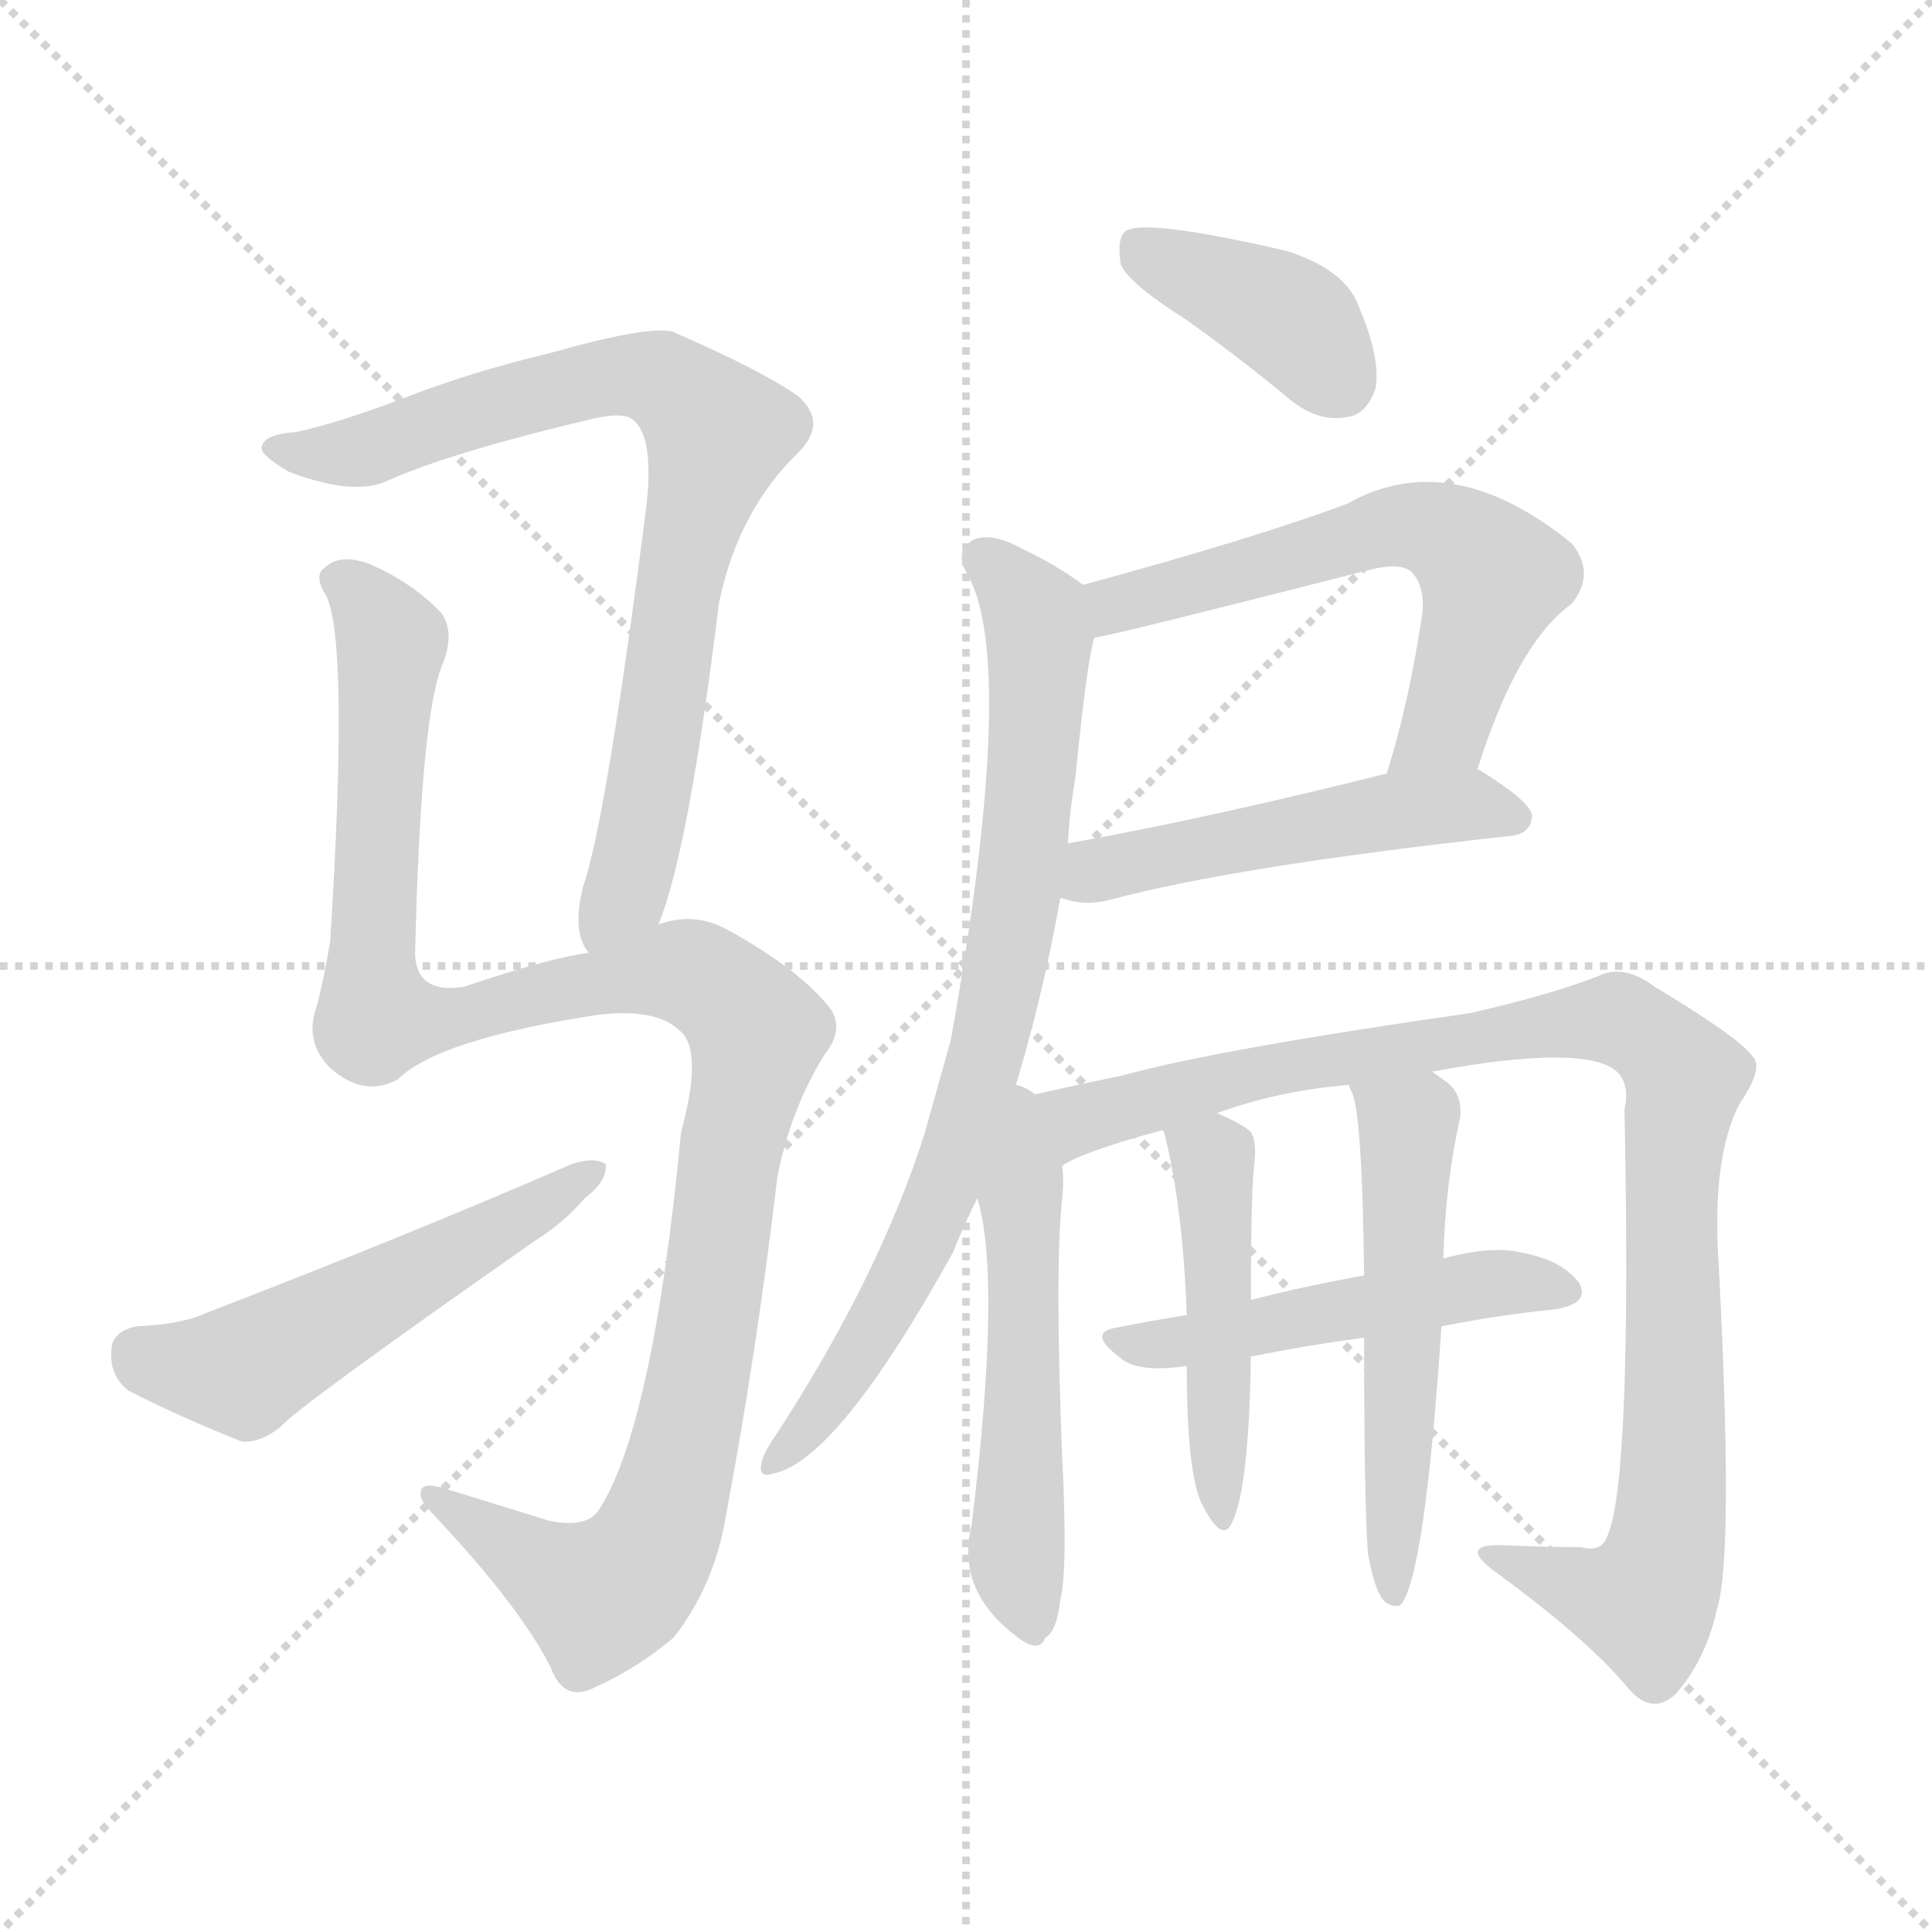 <svg xmlns="http://www.w3.org/2000/svg" version="1.1" viewBox="0 0 1024 1024">
  <g stroke="lightgray" stroke-dasharray="1,1" stroke-width="1" transform="scale(4, 4)">
    <line x1="0" y1="0" x2="256" y2="256" />
    <line x1="256" y1="0" x2="0" y2="256" />
    <line x1="128" y1="0" x2="128" y2="256" />
    <line x1="0" y1="128" x2="256" y2="128" />
  </g>
  <g transform="scale(1.0, -1.0) translate(0.0, -858.00)">
    <style type="text/css">
      
        @keyframes keyframes0 {
          from {
            stroke: blue;
            stroke-dashoffset: 787;
            stroke-width: 128;
          }
          72% {
            animation-timing-function: step-end;
            stroke: blue;
            stroke-dashoffset: 0;
            stroke-width: 128;
          }
          to {
            stroke: black;
            stroke-width: 1024;
          }
        }
        #make-me-a-hanzi-animation-0 {
          animation: keyframes0 0.89s both;
          animation-delay: 0s;
          animation-timing-function: linear;
        }
      
        @keyframes keyframes1 {
          from {
            stroke: blue;
            stroke-dashoffset: 1133;
            stroke-width: 128;
          }
          79% {
            animation-timing-function: step-end;
            stroke: blue;
            stroke-dashoffset: 0;
            stroke-width: 128;
          }
          to {
            stroke: black;
            stroke-width: 1024;
          }
        }
        #make-me-a-hanzi-animation-1 {
          animation: keyframes1 1.172s both;
          animation-delay: 0.89s;
          animation-timing-function: linear;
        }
      
        @keyframes keyframes2 {
          from {
            stroke: blue;
            stroke-dashoffset: 527;
            stroke-width: 128;
          }
          63% {
            animation-timing-function: step-end;
            stroke: blue;
            stroke-dashoffset: 0;
            stroke-width: 128;
          }
          to {
            stroke: black;
            stroke-width: 1024;
          }
        }
        #make-me-a-hanzi-animation-2 {
          animation: keyframes2 0.679s both;
          animation-delay: 2.062s;
          animation-timing-function: linear;
        }
      
        @keyframes keyframes3 {
          from {
            stroke: blue;
            stroke-dashoffset: 390;
            stroke-width: 128;
          }
          56% {
            animation-timing-function: step-end;
            stroke: blue;
            stroke-dashoffset: 0;
            stroke-width: 128;
          }
          to {
            stroke: black;
            stroke-width: 1024;
          }
        }
        #make-me-a-hanzi-animation-3 {
          animation: keyframes3 0.567s both;
          animation-delay: 2.741s;
          animation-timing-function: linear;
        }
      
        @keyframes keyframes4 {
          from {
            stroke: blue;
            stroke-dashoffset: 602;
            stroke-width: 128;
          }
          66% {
            animation-timing-function: step-end;
            stroke: blue;
            stroke-dashoffset: 0;
            stroke-width: 128;
          }
          to {
            stroke: black;
            stroke-width: 1024;
          }
        }
        #make-me-a-hanzi-animation-4 {
          animation: keyframes4 0.74s both;
          animation-delay: 3.309s;
          animation-timing-function: linear;
        }
      
        @keyframes keyframes5 {
          from {
            stroke: blue;
            stroke-dashoffset: 499;
            stroke-width: 128;
          }
          62% {
            animation-timing-function: step-end;
            stroke: blue;
            stroke-dashoffset: 0;
            stroke-width: 128;
          }
          to {
            stroke: black;
            stroke-width: 1024;
          }
        }
        #make-me-a-hanzi-animation-5 {
          animation: keyframes5 0.656s both;
          animation-delay: 4.049s;
          animation-timing-function: linear;
        }
      
        @keyframes keyframes6 {
          from {
            stroke: blue;
            stroke-dashoffset: 777;
            stroke-width: 128;
          }
          72% {
            animation-timing-function: step-end;
            stroke: blue;
            stroke-dashoffset: 0;
            stroke-width: 128;
          }
          to {
            stroke: black;
            stroke-width: 1024;
          }
        }
        #make-me-a-hanzi-animation-6 {
          animation: keyframes6 0.882s both;
          animation-delay: 4.705s;
          animation-timing-function: linear;
        }
      
        @keyframes keyframes7 {
          from {
            stroke: blue;
            stroke-dashoffset: 523;
            stroke-width: 128;
          }
          63% {
            animation-timing-function: step-end;
            stroke: blue;
            stroke-dashoffset: 0;
            stroke-width: 128;
          }
          to {
            stroke: black;
            stroke-width: 1024;
          }
        }
        #make-me-a-hanzi-animation-7 {
          animation: keyframes7 0.676s both;
          animation-delay: 5.587s;
          animation-timing-function: linear;
        }
      
        @keyframes keyframes8 {
          from {
            stroke: blue;
            stroke-dashoffset: 975;
            stroke-width: 128;
          }
          76% {
            animation-timing-function: step-end;
            stroke: blue;
            stroke-dashoffset: 0;
            stroke-width: 128;
          }
          to {
            stroke: black;
            stroke-width: 1024;
          }
        }
        #make-me-a-hanzi-animation-8 {
          animation: keyframes8 1.043s both;
          animation-delay: 6.263s;
          animation-timing-function: linear;
        }
      
        @keyframes keyframes9 {
          from {
            stroke: blue;
            stroke-dashoffset: 490;
            stroke-width: 128;
          }
          61% {
            animation-timing-function: step-end;
            stroke: blue;
            stroke-dashoffset: 0;
            stroke-width: 128;
          }
          to {
            stroke: black;
            stroke-width: 1024;
          }
        }
        #make-me-a-hanzi-animation-9 {
          animation: keyframes9 0.649s both;
          animation-delay: 7.306s;
          animation-timing-function: linear;
        }
      
        @keyframes keyframes10 {
          from {
            stroke: blue;
            stroke-dashoffset: 462;
            stroke-width: 128;
          }
          60% {
            animation-timing-function: step-end;
            stroke: blue;
            stroke-dashoffset: 0;
            stroke-width: 128;
          }
          to {
            stroke: black;
            stroke-width: 1024;
          }
        }
        #make-me-a-hanzi-animation-10 {
          animation: keyframes10 0.626s both;
          animation-delay: 7.955s;
          animation-timing-function: linear;
        }
      
        @keyframes keyframes11 {
          from {
            stroke: blue;
            stroke-dashoffset: 538;
            stroke-width: 128;
          }
          64% {
            animation-timing-function: step-end;
            stroke: blue;
            stroke-dashoffset: 0;
            stroke-width: 128;
          }
          to {
            stroke: black;
            stroke-width: 1024;
          }
        }
        #make-me-a-hanzi-animation-11 {
          animation: keyframes11 0.688s both;
          animation-delay: 8.581s;
          animation-timing-function: linear;
        }
      
    </style>
    
      <path d="M 349 368 Q 365 407 381 538 Q 391 587 423 618 Q 439 634 423 648 Q 405 661 357 682 Q 345 686 292 671 Q 250 661 214 647 Q 180 634 157 629 Q 141 628 139 622 Q 136 618 153 608 Q 187 595 205 603 Q 238 618 314 636 Q 327 639 333 637 Q 348 630 342 585 Q 321 422 309 388 Q 303 364 312 353 C 322 325 339 340 349 368 Z" fill="lightgray" />
    
      <path d="M 312 353 Q 290 350 246 335 Q 221 331 220 352 Q 223 481 235 507 Q 241 523 234 533 Q 219 549 196 559 Q 180 565 172 557 Q 166 553 173 542 Q 185 517 175 359 Q 172 341 168 325 Q 161 306 175 292 Q 193 276 211 286 Q 232 307 316 320 Q 347 324 360 312 Q 373 302 361 258 Q 346 101 317 57 Q 310 48 291 52 L 236 69 Q 223 73 223 67 Q 222 63 230 55 Q 276 6 292 -26 Q 299 -45 316 -36 Q 338 -26 357 -10 Q 379 18 385 56 Q 401 141 412 234 Q 419 270 437 299 Q 449 314 438 326 Q 422 345 386 365 Q 368 375 349 368 L 312 353 Z" fill="lightgray" />
    
      <path d="M 72 155 Q 59 152 59 142 Q 58 129 68 121 Q 93 108 128 94 Q 138 93 149 102 Q 156 111 283 200 Q 299 210 310 223 Q 322 232 321 241 Q 315 245 303 241 Q 218 204 109 162 Q 96 156 72 155 Z" fill="lightgray" />
    
      <path d="M 628 689 Q 655 670 684 646 Q 699 634 714 637 Q 724 638 729 652 Q 732 668 720 696 Q 713 715 682 725 Q 604 743 596 735 Q 592 731 594 718 Q 598 708 628 689 Z" fill="lightgray" />
    
      <path d="M 783 450 Q 804 517 833 538 Q 846 554 833 570 Q 769 622 714 591 Q 666 573 574 548 C 545 540 551 514 580 520 Q 589 521 726 556 Q 742 560 748 555 Q 755 548 754 534 Q 747 486 735 448 C 726 419 774 421 783 450 Z" fill="lightgray" />
    
      <path d="M 562 382 Q 563 382 566 381 Q 576 378 588 381 Q 655 399 801 415 Q 811 416 812 425 Q 813 432 784 450 L 783 450 L 735 448 Q 639 424 566 411 C 536 406 533 389 562 382 Z" fill="lightgray" />
    
      <path d="M 536 275 Q 552 326 562 382 L 566 411 Q 567 429 570 446 Q 576 507 580 520 C 584 541 584 541 574 548 Q 561 558 542 567 Q 526 576 516 572 Q 506 566 512 555 Q 540 509 504 307 L 490 257 Q 465 179 409 94 Q 405 88 404 84 Q 401 74 410 77 Q 444 84 505 194 Q 511 209 518 223 L 536 275 Z" fill="lightgray" />
    
      <path d="M 518 223 Q 531 180 515 50 Q 506 14 541 -11 Q 551 -18 554 -10 Q 560 -7 562 10 Q 566 26 563 85 Q 559 187 563 223 Q 564 232 563 240 C 560 302 500 298 518 223 Z" fill="lightgray" />
    
      <path d="M 563 240 Q 572 247 616 259 L 645 268 Q 678 280 715 283 L 759 290 Q 840 305 857 290 Q 864 283 861 270 Q 865 74 852 44 Q 849 35 838 38 Q 819 38 797 39 Q 773 40 791 26 Q 842 -11 864 -38 Q 876 -51 888 -40 Q 904 -22 910 5 Q 919 33 911 187 Q 907 244 922 273 Q 935 292 929 298 Q 922 308 877 335 Q 861 347 848 341 Q 823 331 779 321 Q 646 302 595 288 Q 561 281 536 275 C 507 268 536 228 563 240 Z" fill="lightgray" />
    
      <path d="M 764 155 Q 794 161 824 164 Q 843 167 837 178 Q 828 190 807 194 Q 791 198 765 191 L 723 182 Q 690 176 663 169 L 629 161 Q 610 158 590 154 Q 577 151 593 139 Q 602 130 629 134 L 663 139 Q 693 145 723 149 L 764 155 Z" fill="lightgray" />
    
      <path d="M 616 259 L 617 258 Q 627 218 629 161 L 629 134 Q 629 74 638 59 Q 648 40 653 51 Q 662 69 663 139 L 663 169 Q 663 229 665 243 Q 666 253 663 258 Q 659 262 645 268 C 618 280 607 285 616 259 Z" fill="lightgray" />
    
      <path d="M 725 35 Q 728 17 733 10 Q 737 6 742 7 Q 755 20 764 155 L 765 191 Q 766 231 774 266 Q 775 279 766 285 Q 762 288 759 290 C 735 307 705 311 715 283 Q 715 282 716 280 Q 722 271 723 182 L 723 149 Q 723 62 725 35 Z" fill="lightgray" />
    
    
      <clipPath id="make-me-a-hanzi-clip-0">
        <path d="M 349 368 Q 365 407 381 538 Q 391 587 423 618 Q 439 634 423 648 Q 405 661 357 682 Q 345 686 292 671 Q 250 661 214 647 Q 180 634 157 629 Q 141 628 139 622 Q 136 618 153 608 Q 187 595 205 603 Q 238 618 314 636 Q 327 639 333 637 Q 348 630 342 585 Q 321 422 309 388 Q 303 364 312 353 C 322 325 339 340 349 368 Z" />
      </clipPath>
      <path clip-path="url(#make-me-a-hanzi-clip-0)" d="M 145 621 L 189 618 L 324 659 L 350 657 L 381 629 L 358 546 L 338 407 L 316 361" fill="none" id="make-me-a-hanzi-animation-0" stroke-dasharray="659 1318" stroke-linecap="round" />
    
      <clipPath id="make-me-a-hanzi-clip-1">
        <path d="M 312 353 Q 290 350 246 335 Q 221 331 220 352 Q 223 481 235 507 Q 241 523 234 533 Q 219 549 196 559 Q 180 565 172 557 Q 166 553 173 542 Q 185 517 175 359 Q 172 341 168 325 Q 161 306 175 292 Q 193 276 211 286 Q 232 307 316 320 Q 347 324 360 312 Q 373 302 361 258 Q 346 101 317 57 Q 310 48 291 52 L 236 69 Q 223 73 223 67 Q 222 63 230 55 Q 276 6 292 -26 Q 299 -45 316 -36 Q 338 -26 357 -10 Q 379 18 385 56 Q 401 141 412 234 Q 419 270 437 299 Q 449 314 438 326 Q 422 345 386 365 Q 368 375 349 368 L 312 353 Z" />
      </clipPath>
      <path clip-path="url(#make-me-a-hanzi-clip-1)" d="M 181 550 L 203 527 L 207 514 L 196 349 L 200 319 L 244 319 L 361 343 L 378 336 L 402 311 L 385 244 L 364 97 L 337 25 L 317 12 L 230 63" fill="none" id="make-me-a-hanzi-animation-1" stroke-dasharray="1005 2010" stroke-linecap="round" />
    
      <clipPath id="make-me-a-hanzi-clip-2">
        <path d="M 72 155 Q 59 152 59 142 Q 58 129 68 121 Q 93 108 128 94 Q 138 93 149 102 Q 156 111 283 200 Q 299 210 310 223 Q 322 232 321 241 Q 315 245 303 241 Q 218 204 109 162 Q 96 156 72 155 Z" />
      </clipPath>
      <path clip-path="url(#make-me-a-hanzi-clip-2)" d="M 73 141 L 129 132 L 316 237" fill="none" id="make-me-a-hanzi-animation-2" stroke-dasharray="399 798" stroke-linecap="round" />
    
      <clipPath id="make-me-a-hanzi-clip-3">
        <path d="M 628 689 Q 655 670 684 646 Q 699 634 714 637 Q 724 638 729 652 Q 732 668 720 696 Q 713 715 682 725 Q 604 743 596 735 Q 592 731 594 718 Q 598 708 628 689 Z" />
      </clipPath>
      <path clip-path="url(#make-me-a-hanzi-clip-3)" d="M 601 729 L 679 692 L 710 656" fill="none" id="make-me-a-hanzi-animation-3" stroke-dasharray="262 524" stroke-linecap="round" />
    
      <clipPath id="make-me-a-hanzi-clip-4">
        <path d="M 783 450 Q 804 517 833 538 Q 846 554 833 570 Q 769 622 714 591 Q 666 573 574 548 C 545 540 551 514 580 520 Q 589 521 726 556 Q 742 560 748 555 Q 755 548 754 534 Q 747 486 735 448 C 726 419 774 421 783 450 Z" />
      </clipPath>
      <path clip-path="url(#make-me-a-hanzi-clip-4)" d="M 580 527 L 604 542 L 740 580 L 762 577 L 792 552 L 764 470 L 741 453" fill="none" id="make-me-a-hanzi-animation-4" stroke-dasharray="474 948" stroke-linecap="round" />
    
      <clipPath id="make-me-a-hanzi-clip-5">
        <path d="M 562 382 Q 563 382 566 381 Q 576 378 588 381 Q 655 399 801 415 Q 811 416 812 425 Q 813 432 784 450 L 783 450 L 735 448 Q 639 424 566 411 C 536 406 533 389 562 382 Z" />
      </clipPath>
      <path clip-path="url(#make-me-a-hanzi-clip-5)" d="M 566 389 L 589 399 L 742 429 L 778 432 L 803 424" fill="none" id="make-me-a-hanzi-animation-5" stroke-dasharray="371 742" stroke-linecap="round" />
    
      <clipPath id="make-me-a-hanzi-clip-6">
        <path d="M 536 275 Q 552 326 562 382 L 566 411 Q 567 429 570 446 Q 576 507 580 520 C 584 541 584 541 574 548 Q 561 558 542 567 Q 526 576 516 572 Q 506 566 512 555 Q 540 509 504 307 L 490 257 Q 465 179 409 94 Q 405 88 404 84 Q 401 74 410 77 Q 444 84 505 194 Q 511 209 518 223 L 536 275 Z" />
      </clipPath>
      <path clip-path="url(#make-me-a-hanzi-clip-6)" d="M 521 562 L 539 546 L 551 520 L 541 392 L 524 302 L 499 223 L 475 171 L 437 112 L 411 84" fill="none" id="make-me-a-hanzi-animation-6" stroke-dasharray="649 1298" stroke-linecap="round" />
    
      <clipPath id="make-me-a-hanzi-clip-7">
        <path d="M 518 223 Q 531 180 515 50 Q 506 14 541 -11 Q 551 -18 554 -10 Q 560 -7 562 10 Q 566 26 563 85 Q 559 187 563 223 Q 564 232 563 240 C 560 302 500 298 518 223 Z" />
      </clipPath>
      <path clip-path="url(#make-me-a-hanzi-clip-7)" d="M 538 267 L 543 234 L 539 33 L 547 1" fill="none" id="make-me-a-hanzi-animation-7" stroke-dasharray="395 790" stroke-linecap="round" />
    
      <clipPath id="make-me-a-hanzi-clip-8">
        <path d="M 563 240 Q 572 247 616 259 L 645 268 Q 678 280 715 283 L 759 290 Q 840 305 857 290 Q 864 283 861 270 Q 865 74 852 44 Q 849 35 838 38 Q 819 38 797 39 Q 773 40 791 26 Q 842 -11 864 -38 Q 876 -51 888 -40 Q 904 -22 910 5 Q 919 33 911 187 Q 907 244 922 273 Q 935 292 929 298 Q 922 308 877 335 Q 861 347 848 341 Q 823 331 779 321 Q 646 302 595 288 Q 561 281 536 275 C 507 268 536 228 563 240 Z" />
      </clipPath>
      <path clip-path="url(#make-me-a-hanzi-clip-8)" d="M 544 272 L 569 263 L 729 301 L 853 318 L 875 309 L 893 287 L 885 210 L 887 72 L 880 26 L 871 10 L 803 28" fill="none" id="make-me-a-hanzi-animation-8" stroke-dasharray="847 1694" stroke-linecap="round" />
    
      <clipPath id="make-me-a-hanzi-clip-9">
        <path d="M 764 155 Q 794 161 824 164 Q 843 167 837 178 Q 828 190 807 194 Q 791 198 765 191 L 723 182 Q 690 176 663 169 L 629 161 Q 610 158 590 154 Q 577 151 593 139 Q 602 130 629 134 L 663 139 Q 693 145 723 149 L 764 155 Z" />
      </clipPath>
      <path clip-path="url(#make-me-a-hanzi-clip-9)" d="M 598 148 L 620 145 L 789 178 L 828 174" fill="none" id="make-me-a-hanzi-animation-9" stroke-dasharray="362 724" stroke-linecap="round" />
    
      <clipPath id="make-me-a-hanzi-clip-10">
        <path d="M 616 259 L 617 258 Q 627 218 629 161 L 629 134 Q 629 74 638 59 Q 648 40 653 51 Q 662 69 663 139 L 663 169 Q 663 229 665 243 Q 666 253 663 258 Q 659 262 645 268 C 618 280 607 285 616 259 Z" />
      </clipPath>
      <path clip-path="url(#make-me-a-hanzi-clip-10)" d="M 627 254 L 643 241 L 646 56" fill="none" id="make-me-a-hanzi-animation-10" stroke-dasharray="334 668" stroke-linecap="round" />
    
      <clipPath id="make-me-a-hanzi-clip-11">
        <path d="M 725 35 Q 728 17 733 10 Q 737 6 742 7 Q 755 20 764 155 L 765 191 Q 766 231 774 266 Q 775 279 766 285 Q 762 288 759 290 C 735 307 705 311 715 283 Q 715 282 716 280 Q 722 271 723 182 L 723 149 Q 723 62 725 35 Z" />
      </clipPath>
      <path clip-path="url(#make-me-a-hanzi-clip-11)" d="M 722 284 L 746 261 L 739 12" fill="none" id="make-me-a-hanzi-animation-11" stroke-dasharray="410 820" stroke-linecap="round" />
    
  </g>
</svg>